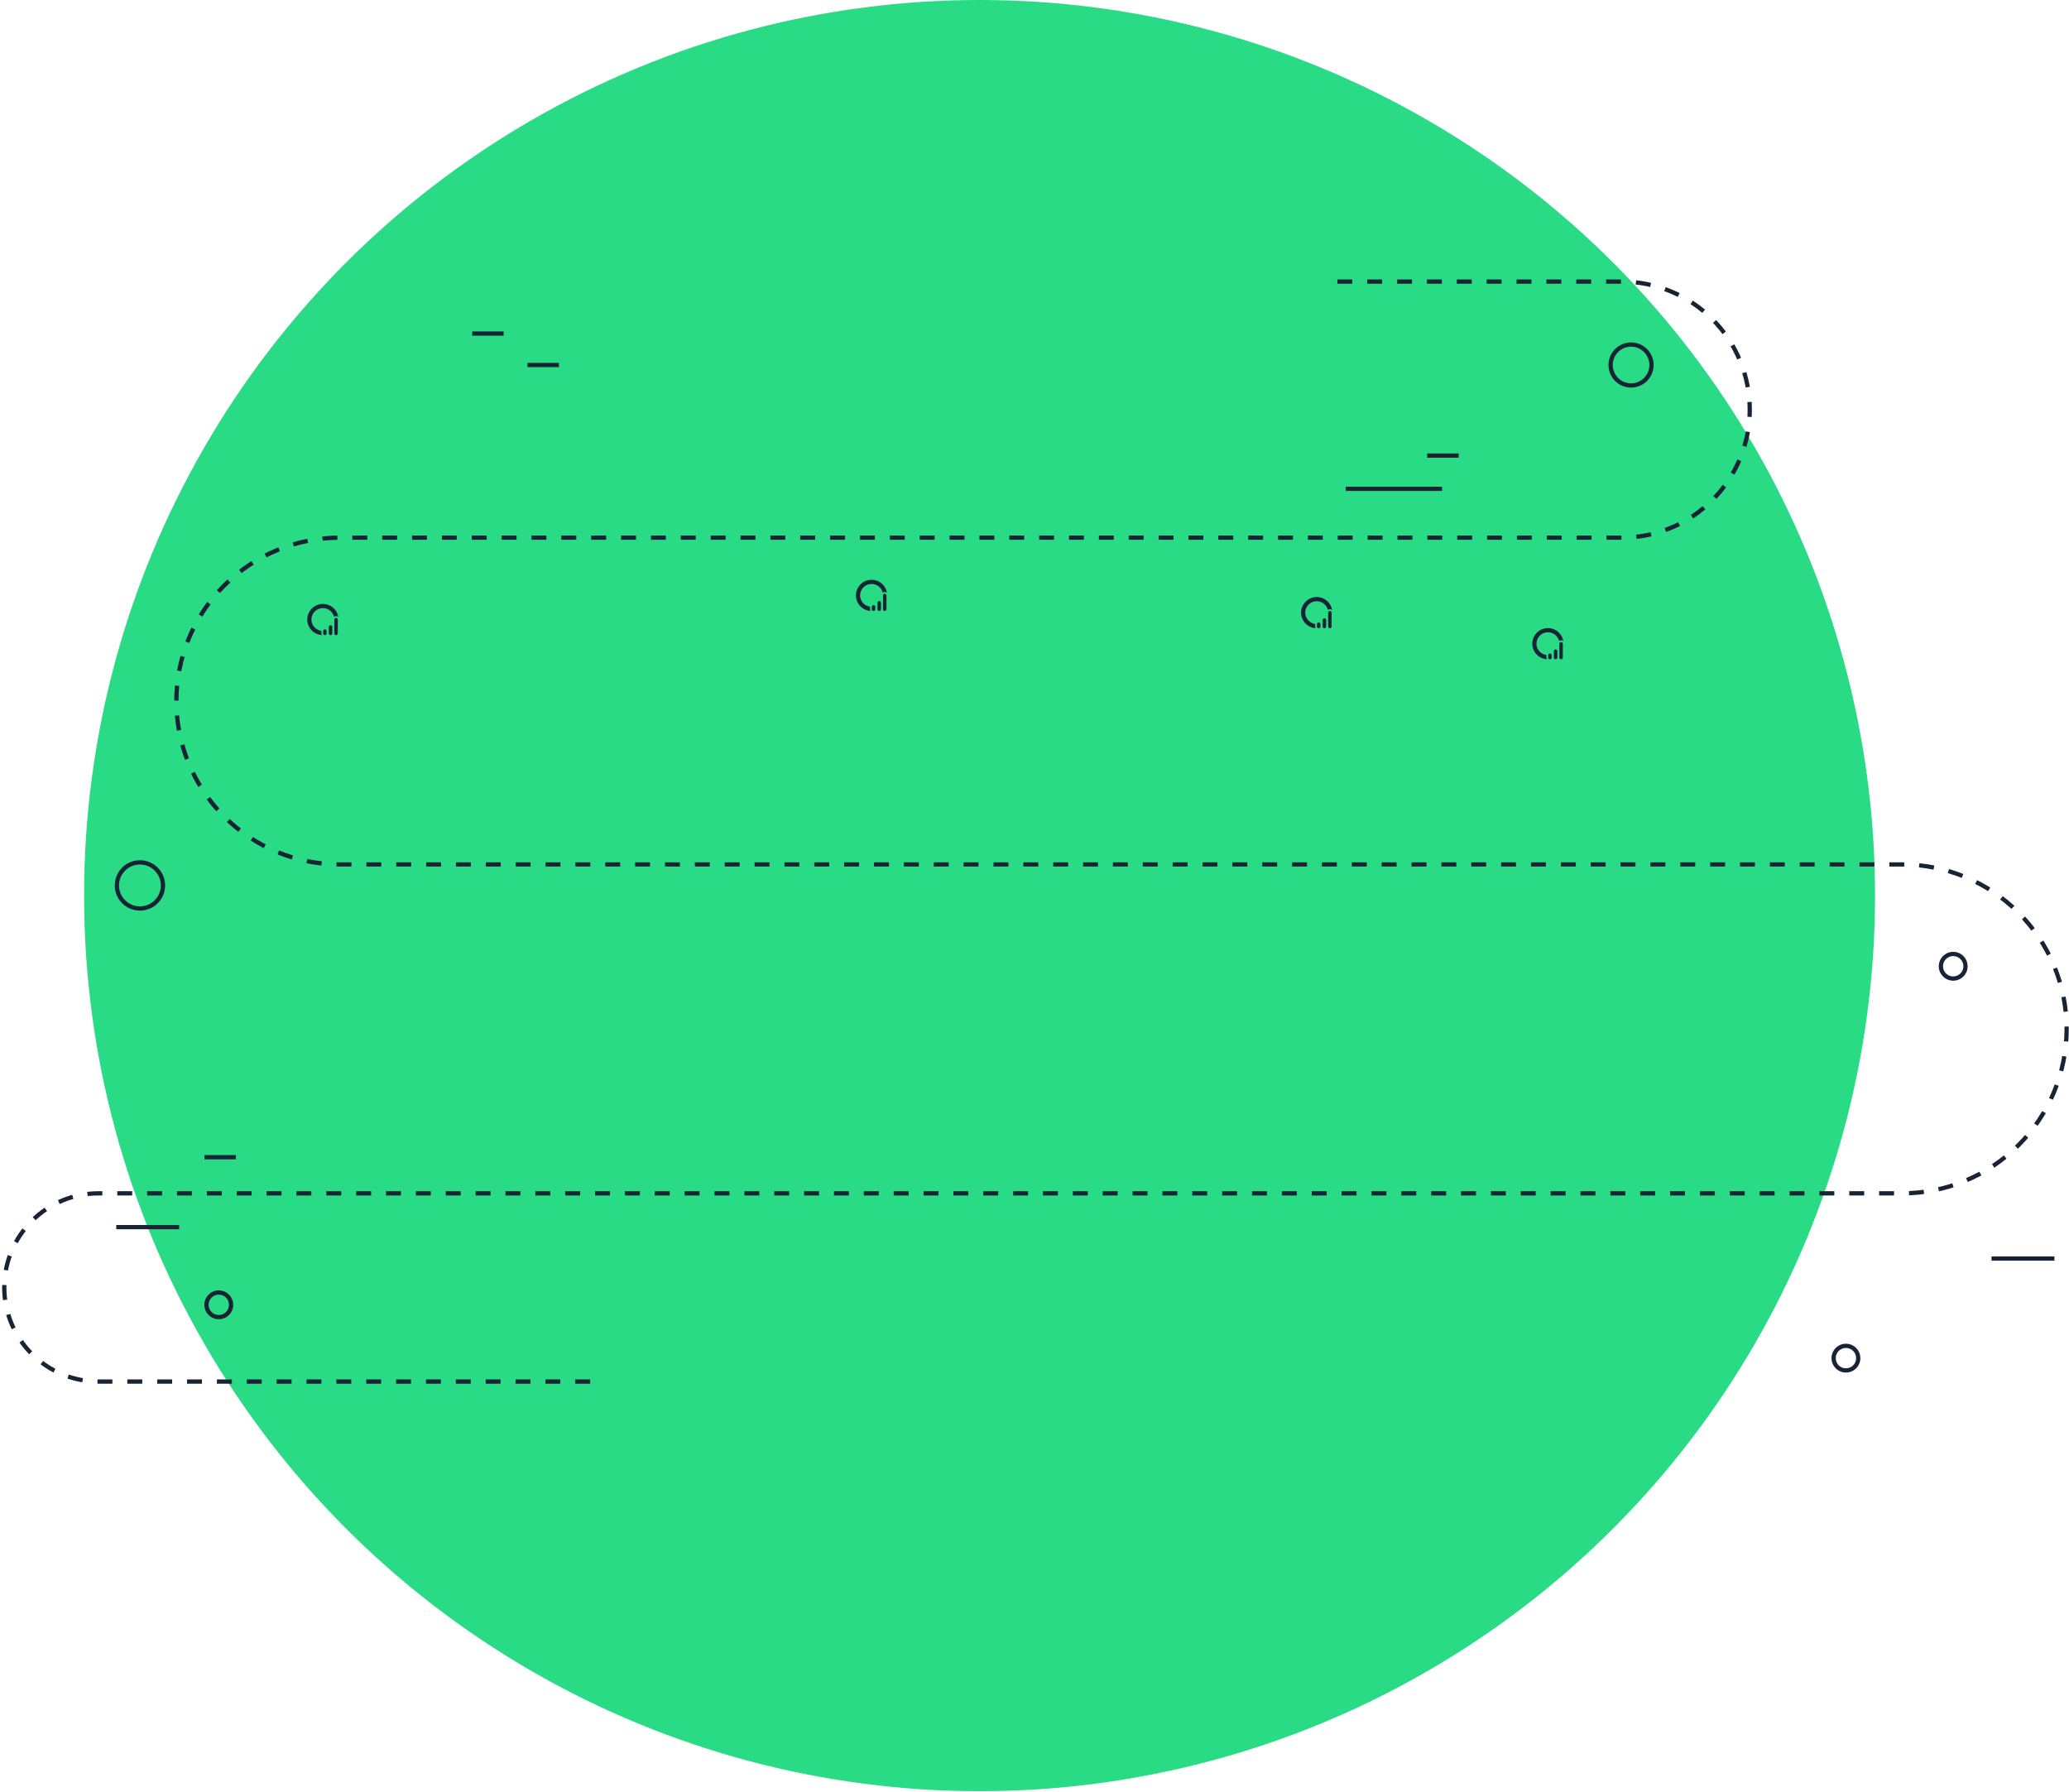 <svg width="485" height="420" viewBox="0 0 485 420" fill="none" xmlns="http://www.w3.org/2000/svg">
<circle cx="229.623" cy="209.911" r="209.911" fill="#2ADB86"/>
<path d="M313.493 66H380.163C384.104 66.001 388.006 66.778 391.647 68.288C395.287 69.797 398.595 72.008 401.381 74.796C404.167 77.583 406.376 80.892 407.883 84.533C409.391 88.175 410.166 92.077 410.165 96.018C410.165 103.975 407.004 111.606 401.377 117.232C395.751 122.859 388.12 126.019 380.163 126.019H79.64C74.61 126.018 69.629 127.008 64.982 128.932C60.335 130.857 56.112 133.678 52.555 137.235C48.999 140.791 46.178 145.014 44.253 149.661C42.329 154.308 41.339 159.289 41.34 164.319V164.319C41.34 174.474 45.374 184.214 52.555 191.395C59.736 198.576 69.476 202.61 79.631 202.61H445.894C456.118 202.61 465.922 206.671 473.151 213.9C480.38 221.129 484.442 230.934 484.442 241.157C484.442 246.219 483.445 251.231 481.507 255.908C479.57 260.584 476.73 264.833 473.151 268.411C469.571 271.99 465.322 274.829 460.645 276.765C455.968 278.701 450.956 279.697 445.894 279.696H23.087C20.186 279.694 17.314 280.263 14.634 281.372C11.954 282.481 9.518 284.107 7.467 286.157C5.416 288.208 3.789 290.642 2.679 293.322C1.569 296.002 0.999 298.874 1 301.774V301.774C1.009 307.625 3.341 313.232 7.482 317.364C11.624 321.496 17.236 323.814 23.087 323.81H141.042" stroke="#182436" stroke-linejoin="round" stroke-dasharray="3.5 3.5"/>
<path d="M32.802 212.932C35.787 212.932 38.207 210.513 38.207 207.528C38.207 204.543 35.787 202.124 32.802 202.124C29.817 202.124 27.398 204.543 27.398 207.528C27.398 210.513 29.817 212.932 32.802 212.932Z" stroke="#182436" stroke-linejoin="round"/>
<path d="M460.741 226.464C460.743 227.036 460.575 227.595 460.258 228.071C459.942 228.547 459.491 228.918 458.964 229.137C458.436 229.357 457.855 229.414 457.295 229.303C456.734 229.192 456.219 228.917 455.815 228.513C455.411 228.109 455.136 227.594 455.025 227.034C454.914 226.473 454.972 225.892 455.191 225.364C455.41 224.837 455.782 224.386 456.258 224.07C456.733 223.753 457.292 223.585 457.864 223.587C458.627 223.587 459.359 223.89 459.898 224.43C460.438 224.969 460.741 225.701 460.741 226.464V226.464Z" stroke="#182436" stroke-linejoin="round"/>
<path d="M54.172 305.821C54.172 306.391 54.004 306.948 53.688 307.422C53.372 307.896 52.922 308.266 52.397 308.485C51.871 308.704 51.292 308.763 50.733 308.653C50.174 308.544 49.66 308.272 49.255 307.871C48.85 307.47 48.574 306.958 48.459 306.4C48.345 305.842 48.399 305.262 48.613 304.735C48.828 304.207 49.194 303.754 49.665 303.434C50.136 303.114 50.691 302.941 51.261 302.936C51.642 302.932 52.02 303.004 52.373 303.148C52.726 303.291 53.047 303.503 53.318 303.772C53.589 304.04 53.804 304.359 53.95 304.711C54.097 305.063 54.172 305.44 54.172 305.821Z" stroke="#182436" stroke-linejoin="round"/>
<path d="M435.597 318.354C435.591 318.924 435.415 319.479 435.094 319.949C434.772 320.419 434.319 320.784 433.791 320.997C433.262 321.21 432.683 321.262 432.125 321.146C431.567 321.03 431.056 320.751 430.656 320.346C430.257 319.94 429.986 319.425 429.878 318.866C429.771 318.306 429.831 317.727 430.052 317.202C430.272 316.677 430.643 316.229 431.118 315.914C431.593 315.6 432.151 315.433 432.72 315.435C433.102 315.435 433.479 315.51 433.831 315.658C434.183 315.805 434.502 316.021 434.77 316.292C435.038 316.564 435.249 316.886 435.391 317.24C435.533 317.594 435.603 317.973 435.597 318.354V318.354Z" stroke="#182436" stroke-linejoin="round"/>
<path d="M387.138 85.551C387.138 86.5 386.857 87.428 386.33 88.217C385.802 89.006 385.053 89.621 384.176 89.984C383.3 90.347 382.335 90.442 381.404 90.257C380.473 90.072 379.618 89.615 378.947 88.944C378.276 88.273 377.819 87.418 377.634 86.487C377.449 85.556 377.544 84.592 377.907 83.715C378.27 82.838 378.885 82.089 379.674 81.562C380.463 81.034 381.391 80.753 382.34 80.753C382.97 80.753 383.594 80.877 384.176 81.118C384.758 81.359 385.287 81.713 385.733 82.158C386.178 82.604 386.532 83.133 386.773 83.715C387.014 84.297 387.138 84.921 387.138 85.551V85.551Z" stroke="#182436" stroke-linejoin="round"/>
<path d="M27.253 287.619H41.997" stroke="#182436" stroke-linejoin="round"/>
<path d="M466.837 294.978H481.581" stroke="#182436" stroke-linejoin="round"/>
<path d="M315.466 114.57H338.039" stroke="#182436" stroke-linejoin="round"/>
<path d="M47.922 271.227H55.29" stroke="#182436" stroke-linejoin="round"/>
<path d="M334.556 106.776H341.924" stroke="#182436" stroke-linejoin="round"/>
<path d="M110.683 78.175H118.051" stroke="#182436" stroke-linejoin="round"/>
<path d="M123.643 85.551H131.019" stroke="#182436" stroke-linejoin="round"/>
<path fill-rule="evenodd" clip-rule="evenodd" d="M207.922 138.935C207.779 138.815 207.595 138.744 207.395 138.744C207.216 138.744 207.052 138.8 206.917 138.896C206.624 137.73 205.565 136.865 204.308 136.865C202.809 136.865 201.591 138.095 201.619 139.598C201.643 140.931 202.662 142.012 203.951 142.2C203.95 142.214 203.95 142.228 203.95 142.242V142.799C203.95 142.943 203.987 143.077 204.052 143.195C203.093 143.129 202.234 142.693 201.618 142.03C200.973 141.334 200.594 140.39 200.646 139.359C200.741 137.497 202.253 135.989 204.119 135.895C205.153 135.843 206.1 136.22 206.796 136.865C207.377 137.402 207.784 138.123 207.922 138.935Z" fill="#182436"/>
<path fill-rule="evenodd" clip-rule="evenodd" d="M207.801 139.565V142.799C207.801 143.023 207.619 143.204 207.395 143.204C207.171 143.204 206.989 143.023 206.989 142.799V139.565C206.989 139.538 206.992 139.512 206.997 139.487C207.033 139.301 207.198 139.16 207.395 139.16C207.619 139.16 207.801 139.341 207.801 139.565Z" fill="#182436"/>
<path fill-rule="evenodd" clip-rule="evenodd" d="M206.514 141.281V142.799C206.514 143.023 206.332 143.204 206.108 143.204C205.996 143.204 205.894 143.158 205.821 143.085C205.748 143.012 205.702 142.911 205.702 142.799V141.281C205.702 141.057 205.884 140.876 206.108 140.876C206.332 140.876 206.514 141.057 206.514 141.281Z" fill="#182436"/>
<path fill-rule="evenodd" clip-rule="evenodd" d="M205.179 142.242V142.799C205.179 143.023 204.998 143.204 204.773 143.204C204.549 143.204 204.367 143.023 204.367 142.799V142.242C204.367 142.238 204.367 142.234 204.368 142.229C204.374 142.012 204.553 141.837 204.773 141.837C204.993 141.837 205.172 142.012 205.179 142.229C205.179 142.234 205.179 142.238 205.179 142.242Z" fill="#182436"/>
<path fill-rule="evenodd" clip-rule="evenodd" d="M79.306 144.597C79.163 144.477 78.979 144.406 78.779 144.406C78.6 144.406 78.436 144.462 78.301 144.559C78.009 143.393 76.949 142.527 75.692 142.527C74.193 142.527 72.975 143.757 73.003 145.26C73.027 146.594 74.046 147.675 75.335 147.862C75.335 147.876 75.334 147.89 75.334 147.904V148.461C75.334 148.605 75.371 148.739 75.436 148.857C74.477 148.791 73.618 148.355 73.002 147.692C72.358 146.997 71.978 146.052 72.031 145.021C72.125 143.159 73.637 141.651 75.503 141.558C76.537 141.505 77.484 141.882 78.18 142.527C78.761 143.064 79.168 143.785 79.306 144.597Z" fill="#182436"/>
<path fill-rule="evenodd" clip-rule="evenodd" d="M79.185 145.227V148.461C79.185 148.685 79.003 148.866 78.779 148.866C78.555 148.866 78.373 148.685 78.373 148.461V145.227C78.373 145.2 78.376 145.174 78.38 145.149C78.417 144.963 78.581 144.822 78.779 144.822C79.003 144.822 79.185 145.003 79.185 145.227Z" fill="#182436"/>
<path fill-rule="evenodd" clip-rule="evenodd" d="M77.897 146.943V148.461C77.897 148.685 77.716 148.866 77.492 148.866C77.38 148.866 77.278 148.82 77.205 148.747C77.131 148.674 77.086 148.573 77.086 148.461V146.943C77.086 146.719 77.267 146.538 77.492 146.538C77.716 146.538 77.897 146.719 77.897 146.943Z" fill="#182436"/>
<path fill-rule="evenodd" clip-rule="evenodd" d="M76.564 147.904V148.461C76.564 148.685 76.382 148.866 76.158 148.866C75.934 148.866 75.752 148.685 75.752 148.461V147.904C75.752 147.9 75.752 147.896 75.752 147.892C75.759 147.674 75.938 147.499 76.158 147.499C76.378 147.499 76.557 147.674 76.563 147.892C76.564 147.896 76.564 147.9 76.564 147.904Z" fill="#182436"/>
<path fill-rule="evenodd" clip-rule="evenodd" d="M312.27 142.979C312.128 142.86 311.943 142.788 311.743 142.788C311.565 142.788 311.4 142.845 311.266 142.941C310.973 141.775 309.914 140.909 308.656 140.909C307.157 140.909 305.94 142.14 305.967 143.642C305.992 144.976 307.01 146.057 308.3 146.245C308.299 146.258 308.299 146.272 308.299 146.286V146.843C308.299 146.987 308.336 147.122 308.4 147.239C307.441 147.173 306.582 146.738 305.967 146.074C305.322 145.379 304.943 144.434 304.995 143.403C305.089 141.541 306.601 140.034 308.468 139.94C309.501 139.888 310.449 140.265 311.145 140.909C311.726 141.446 312.133 142.168 312.27 142.979Z" fill="#182436"/>
<path fill-rule="evenodd" clip-rule="evenodd" d="M312.15 143.609V146.843C312.15 147.067 311.968 147.248 311.744 147.248C311.519 147.248 311.338 147.067 311.338 146.843V143.609C311.338 143.583 311.34 143.556 311.345 143.531C311.382 143.345 311.546 143.204 311.744 143.204C311.968 143.204 312.15 143.386 312.15 143.609Z" fill="#182436"/>
<path fill-rule="evenodd" clip-rule="evenodd" d="M310.862 145.325V146.843C310.862 147.067 310.681 147.248 310.456 147.248C310.345 147.248 310.243 147.203 310.17 147.129C310.096 147.057 310.051 146.955 310.051 146.843V145.325C310.051 145.102 310.232 144.92 310.456 144.92C310.681 144.92 310.862 145.102 310.862 145.325Z" fill="#182436"/>
<path fill-rule="evenodd" clip-rule="evenodd" d="M309.528 146.286V146.843C309.528 147.067 309.346 147.248 309.122 147.248C308.898 147.248 308.716 147.067 308.716 146.843V146.286C308.716 146.282 308.716 146.278 308.716 146.274C308.722 146.056 308.902 145.882 309.122 145.882C309.342 145.882 309.521 146.056 309.527 146.274C309.528 146.278 309.528 146.282 309.528 146.286Z" fill="#182436"/>
<path fill-rule="evenodd" clip-rule="evenodd" d="M366.468 150.259C366.325 150.14 366.141 150.068 365.94 150.068C365.762 150.068 365.598 150.125 365.463 150.221C365.17 149.055 364.111 148.189 362.854 148.189C361.355 148.189 360.137 149.42 360.164 150.922C360.189 152.256 361.208 153.337 362.497 153.525C362.496 153.538 362.496 153.552 362.496 153.566V154.123C362.496 154.267 362.533 154.402 362.598 154.519C361.638 154.453 360.78 154.018 360.164 153.354C359.519 152.659 359.14 151.715 359.192 150.683C359.287 148.821 360.799 147.314 362.665 147.22C363.698 147.168 364.646 147.545 365.342 148.189C365.923 148.726 366.33 149.448 366.468 150.259Z" fill="#182436"/>
<path fill-rule="evenodd" clip-rule="evenodd" d="M366.346 150.889V154.124C366.346 154.347 366.164 154.528 365.94 154.528C365.716 154.528 365.534 154.347 365.534 154.124V150.889C365.534 150.863 365.537 150.836 365.542 150.811C365.578 150.625 365.742 150.484 365.94 150.484C366.164 150.484 366.346 150.666 366.346 150.889Z" fill="#182436"/>
<path fill-rule="evenodd" clip-rule="evenodd" d="M365.06 152.605V154.123C365.06 154.347 364.878 154.528 364.654 154.528C364.542 154.528 364.44 154.483 364.367 154.41C364.294 154.337 364.248 154.235 364.248 154.123V152.605C364.248 152.382 364.43 152.2 364.654 152.2C364.878 152.2 365.06 152.382 365.06 152.605Z" fill="#182436"/>
<path fill-rule="evenodd" clip-rule="evenodd" d="M363.725 153.566V154.124C363.725 154.347 363.543 154.528 363.319 154.528C363.095 154.528 362.913 154.347 362.913 154.124V153.566C362.913 153.562 362.913 153.558 362.914 153.554C362.92 153.336 363.099 153.162 363.319 153.162C363.539 153.162 363.718 153.336 363.725 153.554C363.725 153.558 363.725 153.562 363.725 153.566Z" fill="#182436"/>
</svg>
